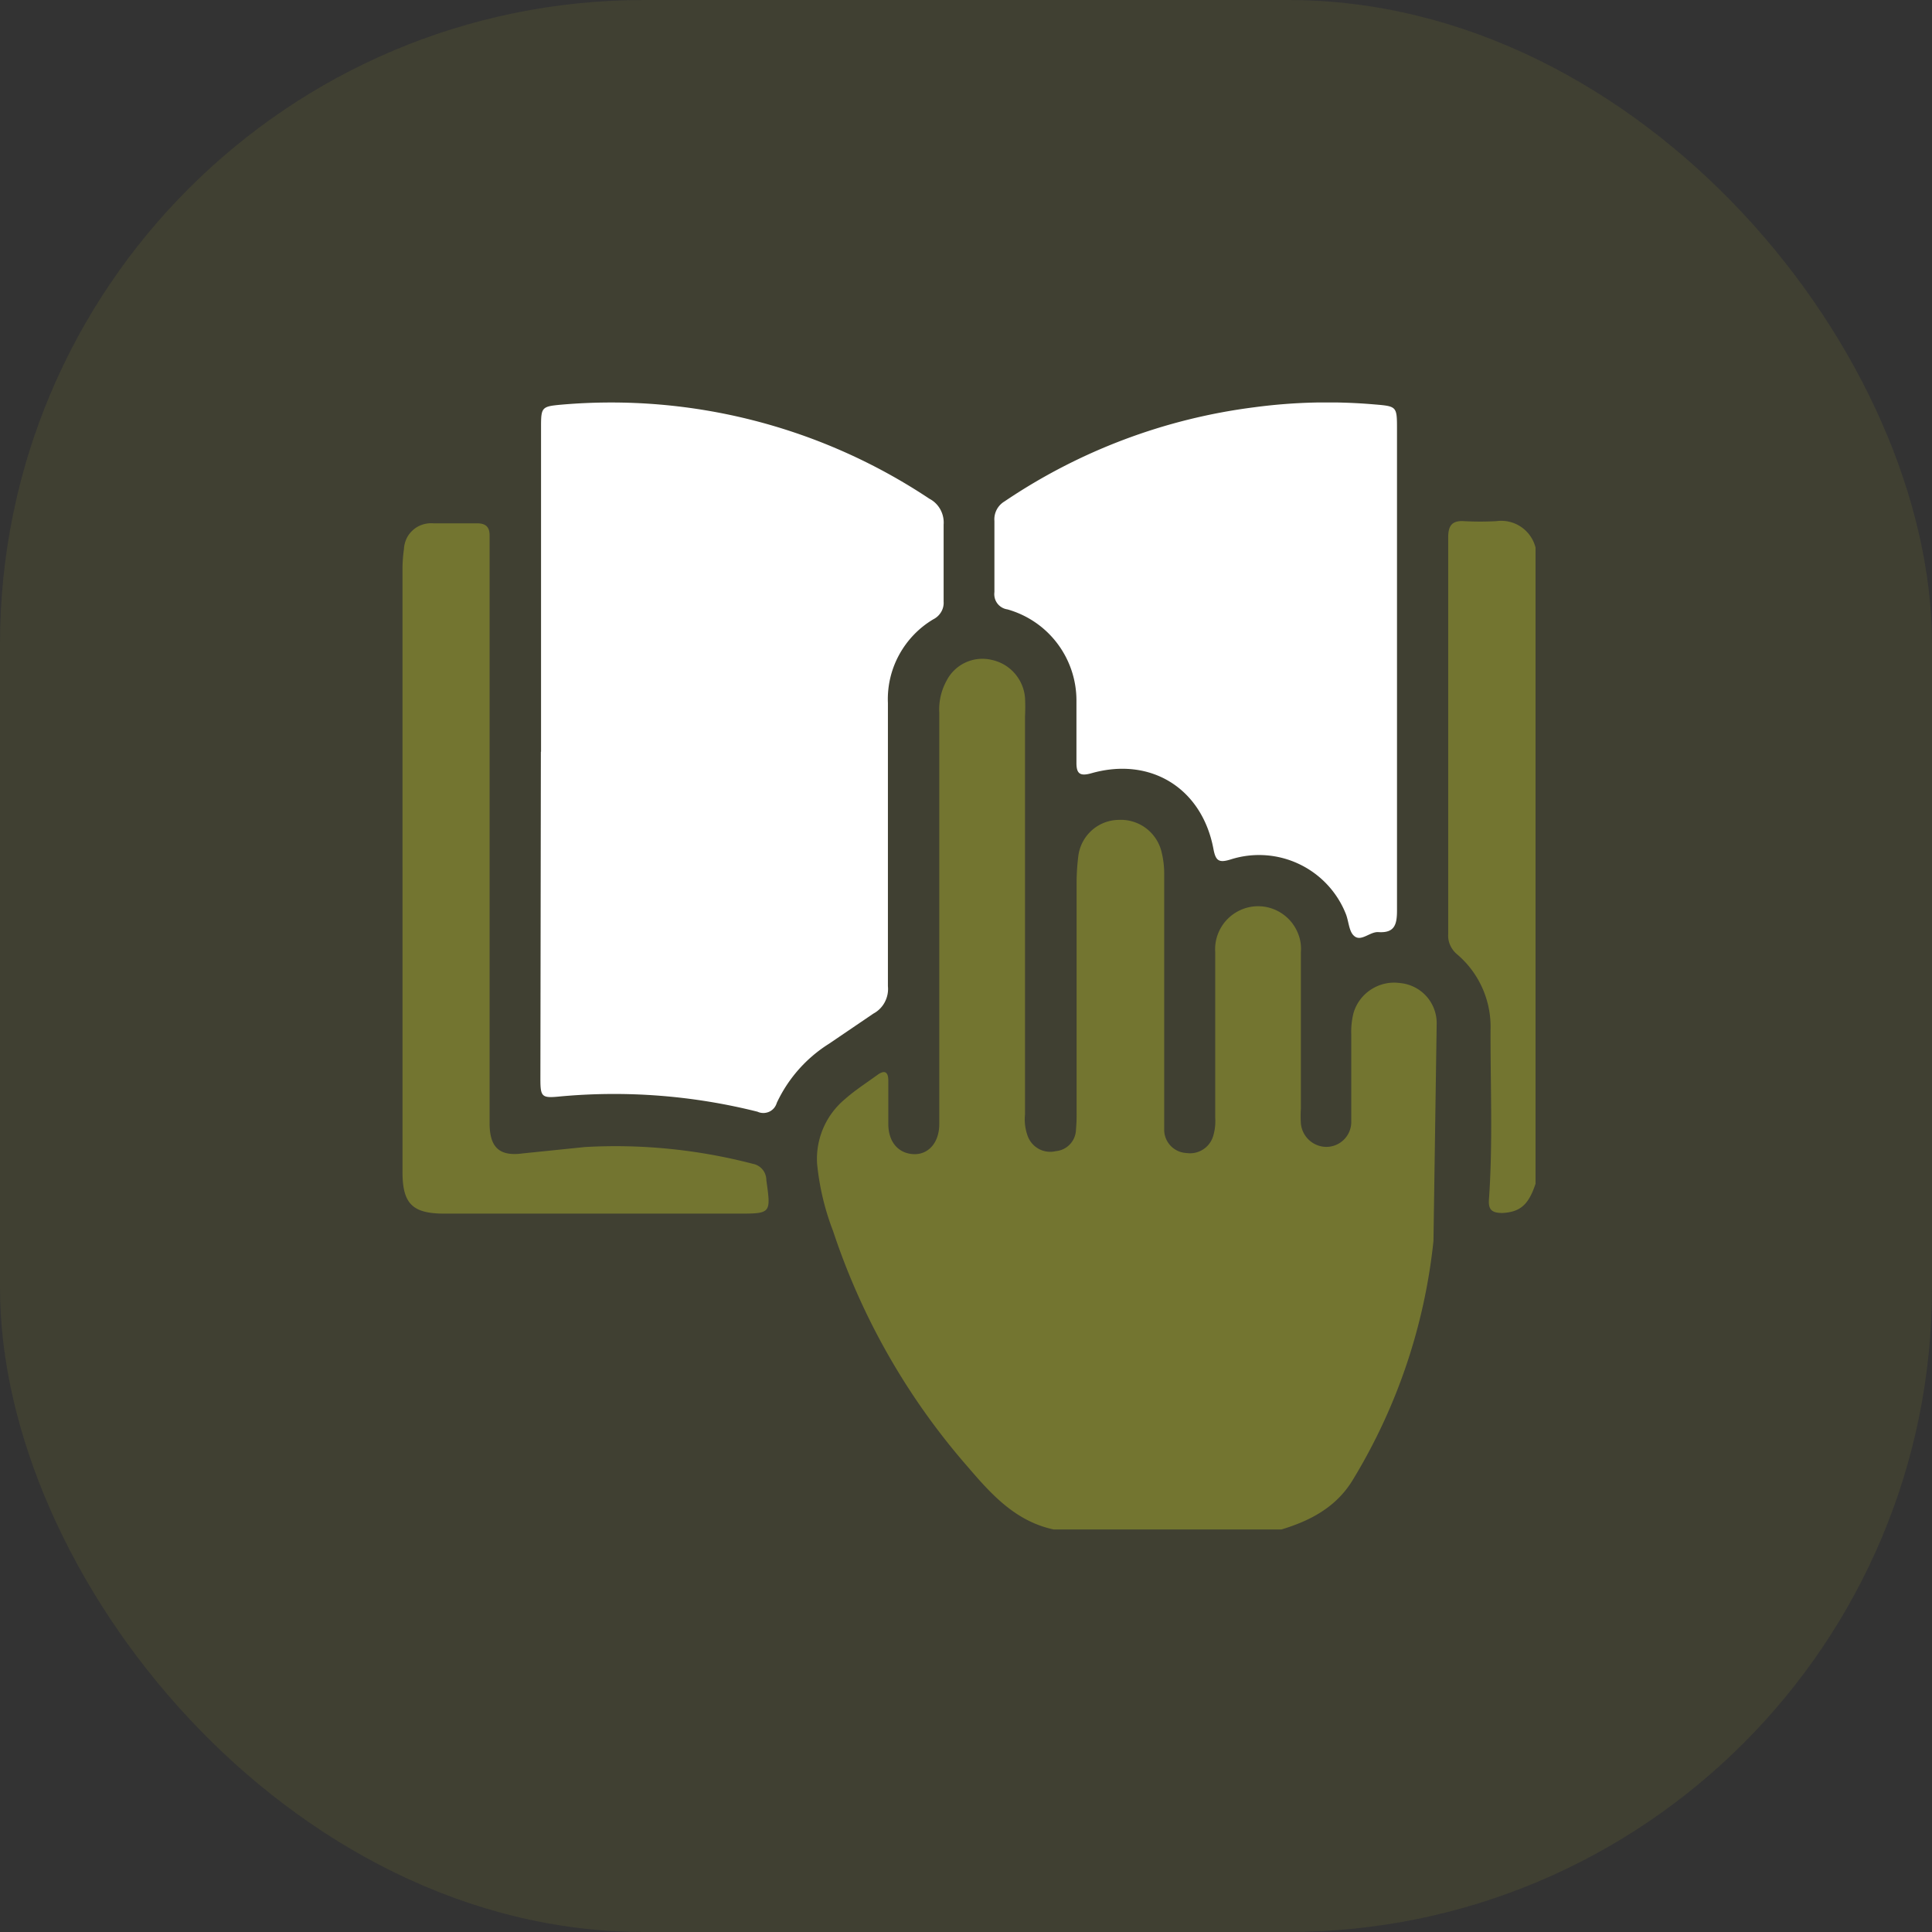 <svg xmlns="http://www.w3.org/2000/svg" width="24" height="24" fill="none" xmlns:v="https://vecta.io/nano"><rect width="100%" height="100%" fill="#333333" stroke="none"/><rect width="24" height="24" rx="8" fill="#737530" fill-opacity=".2"/><g clip-path="url(#A)"><g fill="#737530"><path d="M13.086 18.999c-.464-.101-.761-.423-1.055-.767a8.52 8.52 0 0 1-1.682-2.939c-.104-.269-.171-.552-.199-.84a.97.97 0 0 1 .078-.441c.06-.139.152-.261.268-.358.125-.111.269-.203.405-.302.084-.061.133-.041.134.068v.542c0 .225.125.364.308.375s.325-.135.325-.375V8.856a.74.74 0 0 1 .09-.399.5.5 0 0 1 .564-.259.52.52 0 0 1 .283.167c.074.085.119.191.128.302.004.078.004.156 0 .234v4.944a.6.6 0 0 0 .033.266.3.3 0 0 0 .138.161c.064.035.139.045.211.028.067-.006.13-.036.176-.085s.073-.113.075-.18a2.09 2.09 0 0 0 .008-.215v-2.852a2.68 2.68 0 0 1 .02-.323c.013-.125.071-.24.163-.325a.51.51 0 0 1 .338-.135.52.52 0 0 1 .534.397 1.13 1.13 0 0 1 .033.299v2.959.199a.29.29 0 0 0 .275.284.3.3 0 0 0 .335-.216c.021-.072.029-.148.024-.223v-2.057c-.005-.073.005-.146.03-.215s.063-.132.113-.185a.54.54 0 0 1 .177-.125.53.53 0 0 1 .425 0 .54.54 0 0 1 .177.125c.05.053.088.117.113.185s.035.142.029.215v1.948a1.35 1.35 0 0 0 0 .18.32.32 0 0 0 .314.292.31.31 0 0 0 .312-.31v-1.082a.96.96 0 0 1 .027-.268c.035-.122.113-.227.22-.296s.234-.097.36-.079a.5.5 0 0 1 .454.5l-.04 2.704c-.11 1.051-.452 2.064-1.001 2.966-.209.347-.542.517-.916.626L13.087 19zm5.988-4.291c-.086.259-.19.348-.409.36-.125 0-.178-.034-.169-.165.05-.703.018-1.406.02-2.11a1.18 1.18 0 0 0-.42-.942.31.31 0 0 1-.083-.113c-.019-.044-.026-.091-.023-.138V6.675c0-.144.047-.211.199-.201.132.007.265.007.397 0a.44.44 0 0 1 .49.332l-.001 7.901z"/></g><g fill="#fff"><path d="M6.721 9.339v-4.04c0-.24.01-.25.25-.272 1.613-.141 3.227.271 4.575 1.169.058.03.105.077.136.134s.045.122.04.187v.956a.22.22 0 0 1-.03.128c-.023.039-.055.07-.096.091-.18.106-.327.26-.427.443a1.15 1.15 0 0 0-.139.599v3.518c.007.068-.007.136-.039.197a.34.34 0 0 1-.141.142l-.552.375c-.282.177-.507.432-.648.733-.007.024-.019.047-.035.066s-.037.035-.059.045a.18.18 0 0 1-.073.016c-.025 0-.05-.005-.073-.016a7.31 7.31 0 0 0-2.468-.188c-.215.021-.229 0-.229-.225l.006-4.059zm10.633-1.04v3.012c0 .173-.029.281-.23.268-.106-.008-.216.125-.303.047-.066-.056-.066-.186-.105-.279a1.16 1.16 0 0 0-1.427-.671c-.148.046-.188.019-.216-.134-.143-.751-.78-1.146-1.517-.936-.146.041-.185 0-.184-.134v-.775c-.001-.255-.085-.503-.24-.707s-.371-.35-.617-.42a.19.19 0 0 1-.158-.142c-.006-.024-.007-.05-.004-.074v-.883c-.004-.048.006-.096.028-.139a.26.26 0 0 1 .097-.103 7.15 7.15 0 0 1 3.105-1.17 6.83 6.83 0 0 1 1.492-.035c.274.023.279.024.279.298v2.976z"/></g><path d="M5 10.771V7.108a1.85 1.85 0 0 1 .018-.288c.002-.045.014-.09.033-.131s.048-.077.082-.107.074-.052.118-.066.089-.019.134-.015h.542c.106 0 .155.044.155.149v.198 6.926.199c.006.283.125.394.412.355l.771-.079c.703-.04 1.408.031 2.09.209.047.009.089.035.119.072s.046.084.046.132c.058.414.06.414-.355.414H5.521c-.395 0-.521-.12-.521-.517v-3.789z" fill="#737530"/></g><defs><clipPath id="A"><path fill="#fff" transform="translate(5 5)" d="M0 0h14.075v14H0z"/></clipPath></defs></svg>